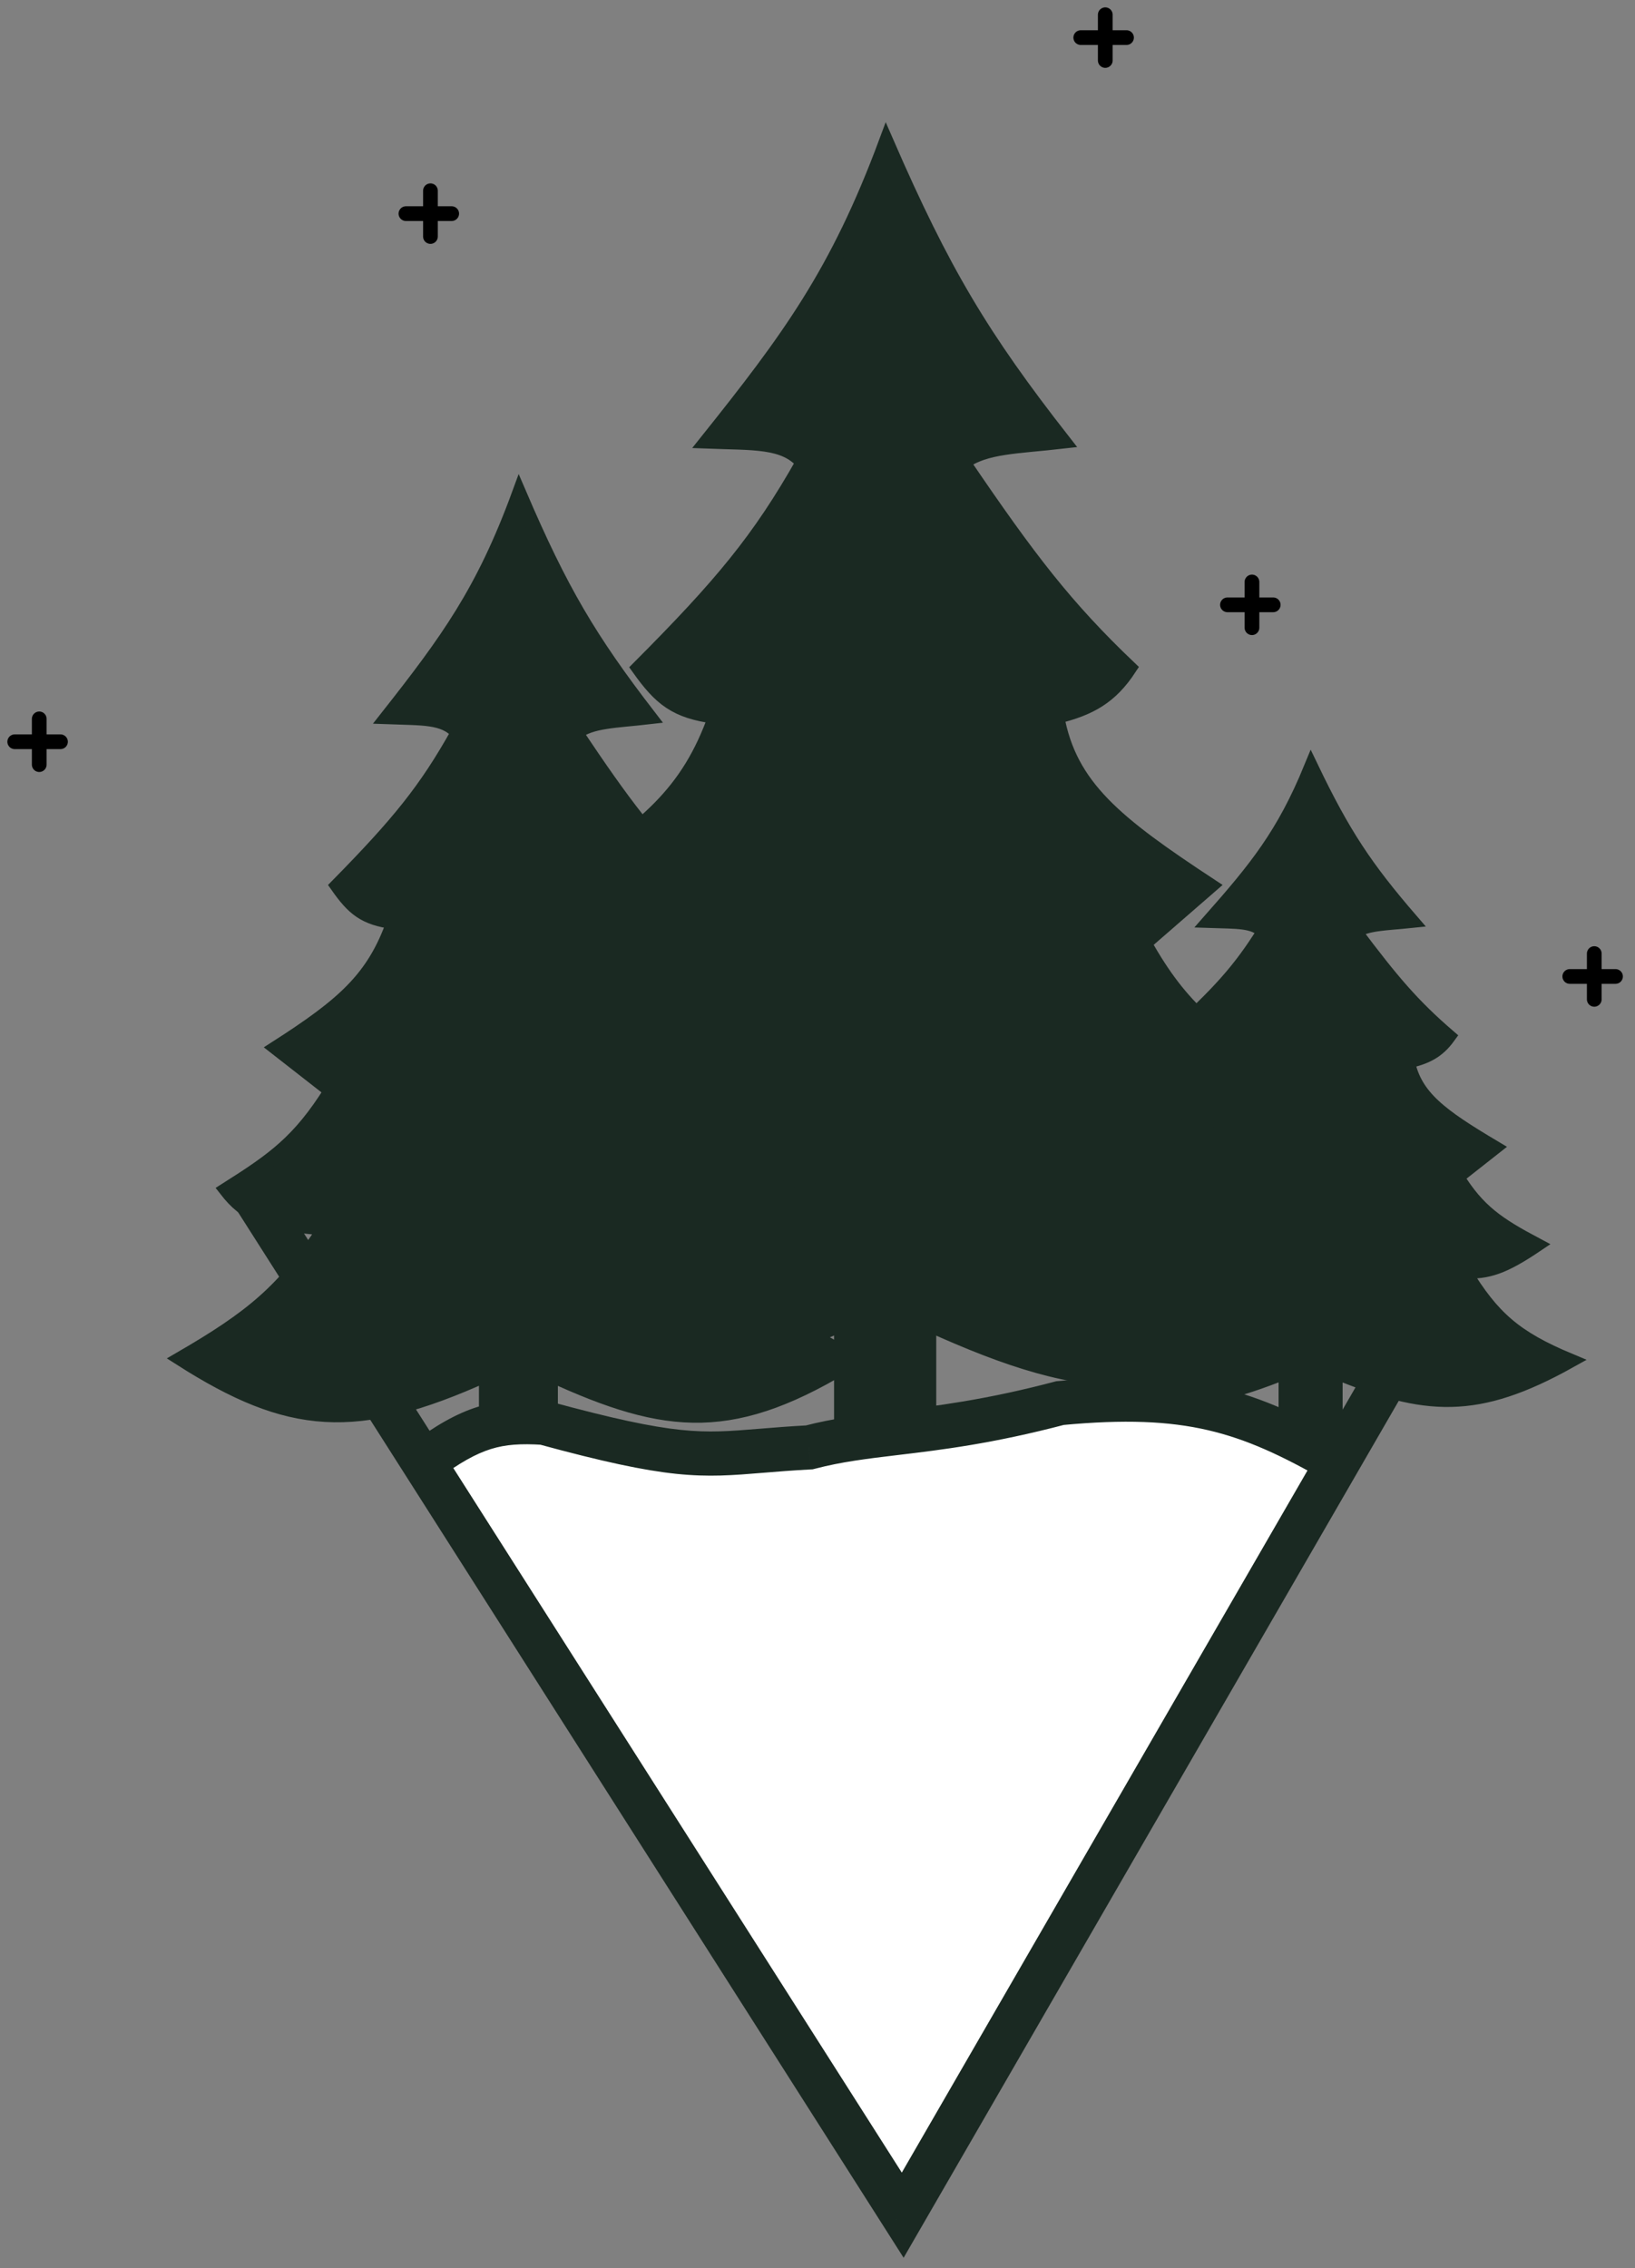 <svg width="111" height="154" viewBox="0 0 111 154" fill="none" xmlns="http://www.w3.org/2000/svg">
<rect x="0" y="0" width="111" height="154" fill="#808080" stroke="none"/>
<path d="M95.794 62.505C92.673 58.892 91.181 56.63 89.017 52.126C87.142 56.694 85.291 58.955 82.159 62.505C83.935 62.567 85.112 62.482 85.833 63.239C84.162 65.913 82.723 67.482 79.546 70.368C80.374 71.419 80.952 71.867 82.486 72.045C81.441 74.698 79.851 75.917 76.362 77.916L79.22 79.908C77.547 82.299 76.208 83.129 73.749 84.521C74.746 85.665 75.775 86.098 78.893 86.303C76.784 89.245 75.023 90.496 71.381 92.384C77.027 95.596 80.492 95.866 87.303 93.118V99.932H90.65V93.118C96.767 95.63 100.236 95.924 106.572 92.384C102.867 90.839 101.318 89.485 99.387 86.303C100.993 86.365 102.041 86.034 104.286 84.521C101.652 83.122 100.327 82.222 98.897 79.908L101.428 77.916C97.796 75.752 96.041 74.492 95.549 72.045C96.813 71.762 97.597 71.374 98.325 70.368C95.894 68.271 94.492 66.619 91.957 63.239C92.788 62.672 94.046 62.687 95.794 62.505Z" fill="#1A2922" stroke="#1A2922"/>
<path d="M72.185 29.957C66.649 22.882 64.003 18.452 60.166 9.632C56.84 18.577 53.556 23.005 48.002 29.957C51.151 30.079 53.24 29.912 54.518 31.394C51.554 36.631 49.003 39.705 43.368 45.355C44.835 47.414 45.861 48.291 48.581 48.64C46.729 53.836 43.908 56.222 37.72 60.137L42.789 64.038C39.822 68.72 37.447 70.347 33.086 73.072C34.853 75.311 36.679 76.161 42.209 76.562C38.468 82.323 35.345 84.773 28.887 88.47C38.9 94.761 45.046 95.288 57.125 89.907V103.252H63.062V89.907C73.91 94.827 80.063 95.404 91.3 88.47C84.73 85.444 81.983 82.793 78.557 76.562C81.405 76.682 83.265 76.035 87.246 73.072C82.574 70.332 80.224 68.57 77.688 64.038L82.177 60.137C75.736 55.899 72.623 53.431 71.751 48.64C73.991 48.085 75.382 47.325 76.674 45.355C72.362 41.248 69.876 38.014 65.379 31.394C66.853 30.284 69.084 30.313 72.185 29.957Z" fill="#1A2922" stroke="#1A2922"/>
<path d="M44.071 48.671C40.007 43.402 38.065 40.103 35.248 33.535C32.806 40.196 30.396 43.493 26.319 48.671C28.63 48.761 30.164 48.637 31.102 49.741C28.926 53.64 27.054 55.93 22.917 60.137C23.994 61.671 24.748 62.324 26.744 62.584C25.384 66.453 23.314 68.23 18.772 71.145L22.492 74.05C20.314 77.536 18.572 78.748 15.37 80.777C16.667 82.445 18.008 83.078 22.067 83.376C19.321 87.667 17.028 89.491 12.288 92.244C19.638 96.929 24.149 97.322 33.016 93.314V103.252H37.374V93.314C45.337 96.978 49.853 97.408 58.102 92.244C53.279 89.991 51.262 88.017 48.748 83.376C50.839 83.466 52.203 82.984 55.125 80.777C51.696 78.737 49.971 77.425 48.11 74.05L51.405 71.145C46.677 67.989 44.392 66.151 43.752 62.584C45.396 62.17 46.417 61.604 47.366 60.137C44.2 57.079 42.375 54.671 39.075 49.741C40.156 48.914 41.794 48.936 44.071 48.671Z" fill="#1A2922" stroke="#1A2922"/>
<path d="M2.664 48.806V51.912" stroke="black" stroke-linecap="round"/>
<path d="M1 50.359H4.106" stroke="black" stroke-linecap="round"/>
<path d="M84.996 39.511V42.616" stroke="black" stroke-linecap="round"/>
<path d="M83.332 41.063H86.438" stroke="black" stroke-linecap="round"/>
<path d="M108.235 64.741V67.847" stroke="black" stroke-linecap="round"/>
<path d="M106.572 66.294H109.677" stroke="black" stroke-linecap="round"/>
<path d="M75.037 1V4.106" stroke="black" stroke-linecap="round"/>
<path d="M73.373 2.553H76.479" stroke="black" stroke-linecap="round"/>
<path d="M29.223 12.951V16.057" stroke="black" stroke-linecap="round"/>
<path d="M27.559 14.504H30.665" stroke="black" stroke-linecap="round"/>
<path fill-rule="evenodd" clip-rule="evenodd" d="M90.824 99.268L61.285 150.394L28.743 99.268C32.014 96.831 33.796 96.4 36.92 96.595C45.699 98.987 47.588 98.832 51.689 98.496C52.623 98.419 53.672 98.333 54.944 98.266C56.859 97.764 58.688 97.545 60.797 97.293C63.684 96.949 67.095 96.541 71.966 95.258C80.632 94.445 84.672 95.735 90.824 99.268Z" fill="white"/>
<path d="M61.285 150.394L60.02 151.199L61.347 153.285L62.584 151.144L61.285 150.394ZM90.824 99.268L92.123 100.018L92.875 98.716L91.571 97.967L90.824 99.268ZM28.743 99.268L27.846 98.065L26.729 98.898L27.477 100.073L28.743 99.268ZM36.92 96.595L37.314 95.148L37.166 95.107L37.013 95.098L36.92 96.595ZM51.689 98.496L51.567 97.001V97.001L51.689 98.496ZM54.944 98.266L55.023 99.763L55.176 99.755L55.324 99.717L54.944 98.266ZM60.797 97.293L60.975 98.783H60.975L60.797 97.293ZM71.966 95.258L71.826 93.765L71.703 93.776L71.584 93.808L71.966 95.258ZM62.584 151.144L92.123 100.018L89.525 98.518L59.986 149.644L62.584 151.144ZM27.477 100.073L60.02 151.199L62.551 149.588L30.008 98.463L27.477 100.073ZM37.013 95.098C35.365 94.995 33.932 95.047 32.44 95.512C30.964 95.973 29.544 96.801 27.846 98.065L29.639 100.471C31.213 99.298 32.32 98.692 33.333 98.376C34.331 98.066 35.351 98 36.827 98.092L37.013 95.098ZM51.567 97.001C49.515 97.169 48.143 97.279 46.215 97.077C44.257 96.872 41.684 96.339 37.314 95.148L36.526 98.042C40.934 99.244 43.696 99.829 45.902 100.061C48.139 100.295 49.762 100.159 51.812 99.991L51.567 97.001ZM54.864 96.768C53.569 96.837 52.501 96.924 51.567 97.001L51.812 99.991C52.746 99.914 53.776 99.83 55.023 99.763L54.864 96.768ZM60.619 95.804C58.526 96.054 56.595 96.282 54.563 96.814L55.324 99.717C57.123 99.245 58.851 99.037 60.975 98.783L60.619 95.804ZM71.584 93.808C66.816 95.063 63.489 95.461 60.619 95.804L60.975 98.783C63.88 98.436 67.374 98.019 72.348 96.709L71.584 93.808ZM91.571 97.967C88.445 96.172 85.748 94.883 82.676 94.172C79.603 93.46 76.252 93.349 71.826 93.765L72.106 96.752C76.346 96.354 79.348 96.481 81.999 97.095C84.652 97.709 87.051 98.831 90.077 100.569L91.571 97.967ZM92.123 100.018L101.991 82.939L99.393 81.438L89.525 98.518L92.123 100.018ZM15.037 80.53L27.477 100.073L30.008 98.463L17.568 78.919L15.037 80.53Z" fill="#1A2922"/>
</svg>

